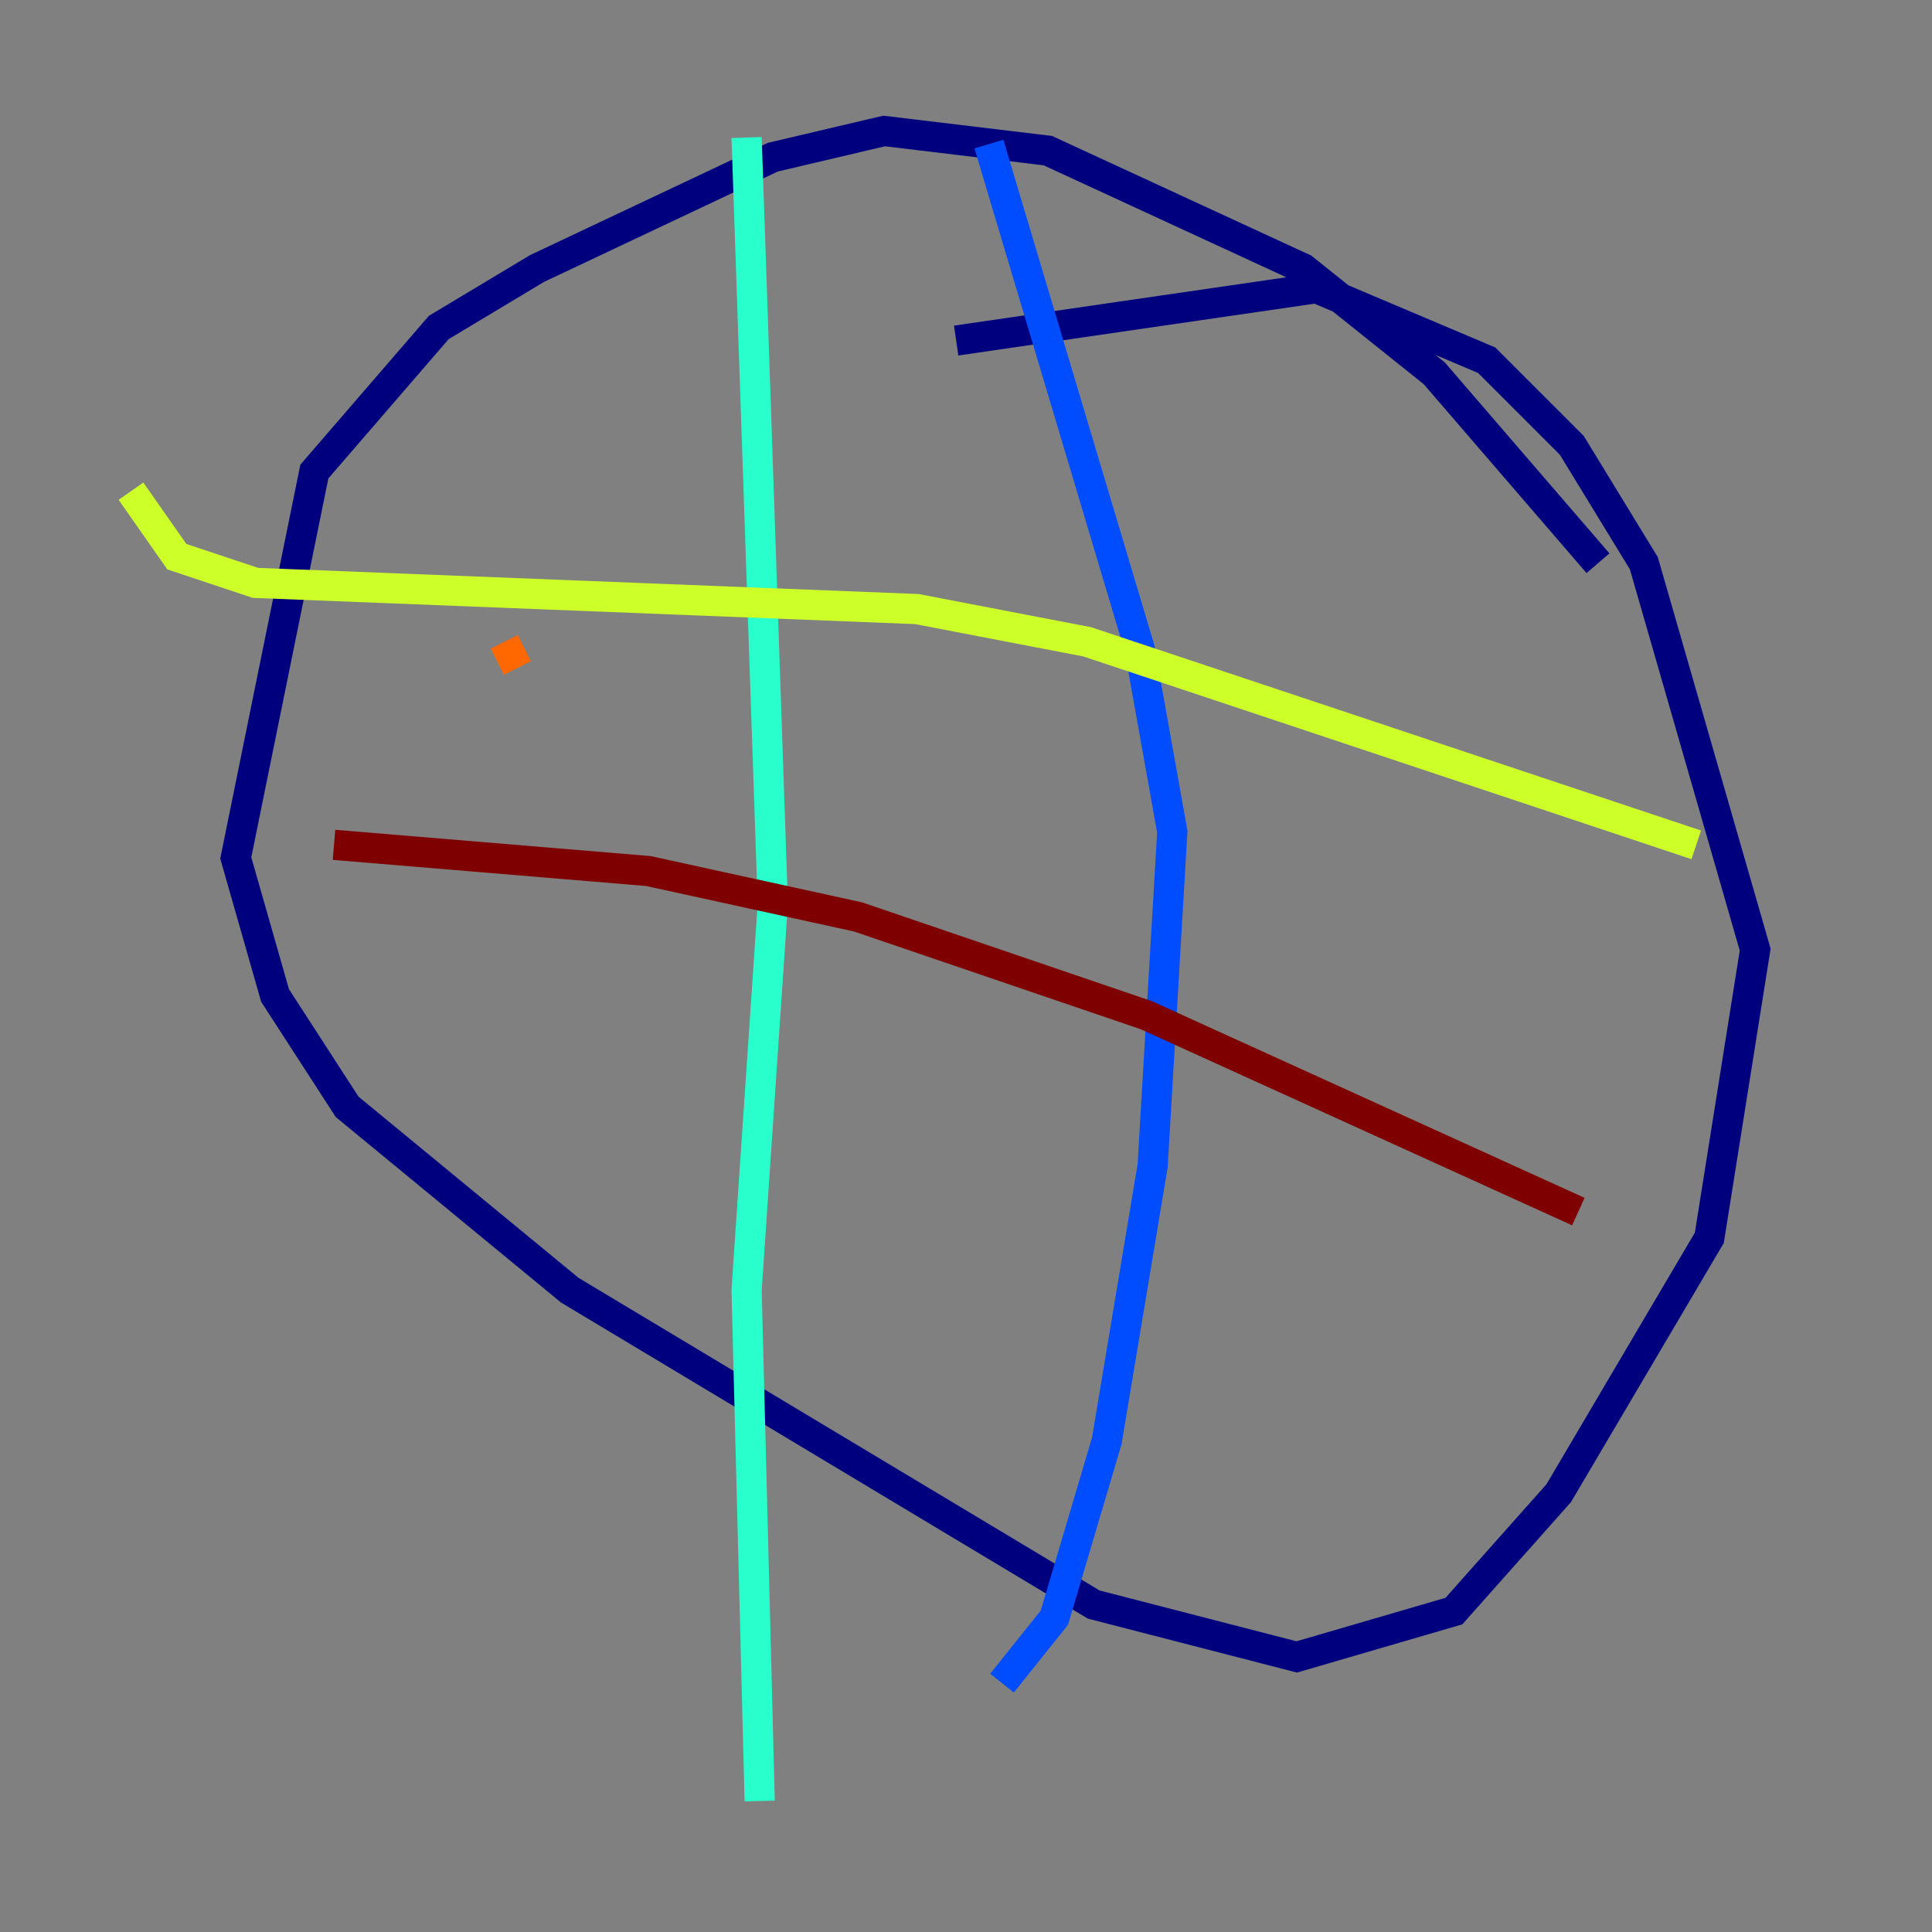 <?xml version="1.0" encoding="utf-8" ?>
<svg baseProfile="tiny" height="128" version="1.2" viewBox="0,0,128,128" width="128" xmlns="http://www.w3.org/2000/svg" xmlns:ev="http://www.w3.org/2001/xml-events" xmlns:xlink="http://www.w3.org/1999/xlink"><rect x="0" y="0" width="128" height="128" fill="#808080" stroke="none"/><defs /><polyline fill="none" points="105.871,37.315 95.024,24.732 86.346,17.79 69.424,9.98 58.576,8.678 51.2,10.414 35.58,17.79 29.071,21.695 20.827,31.241 15.62,56.841 18.224,65.953 22.997,73.329 37.749,85.478 72.461,106.305 85.912,109.776 96.325,106.739 103.268,98.929 113.248,82.007 116.285,62.915 108.909,37.315 104.136,29.505 98.495,23.864 87.214,19.091 63.349,22.563" stroke="#00007f" stroke-width="2" /><polyline fill="none" points="65.519,9.546 75.498,42.956 77.668,55.105 76.366,77.234 73.329,95.458 69.858,107.173 66.386,111.512" stroke="#004cff" stroke-width="2" /><polyline fill="none" points="49.464,9.112 51.2,59.878 49.464,85.478 50.332,119.322" stroke="#29ffcd" stroke-width="2" /><polyline fill="none" points="112.38,55.973 72.027,42.522 60.746,40.352 16.922,38.617 11.715,36.881 8.678,32.542" stroke="#cdff29" stroke-width="2" /><polyline fill="none" points="33.41,42.522 34.278,44.258" stroke="#ff6700" stroke-width="2" /><polyline fill="none" points="22.129,55.973 42.956,57.709 56.841,60.746 75.932,67.254 104.57,80.271" stroke="#7f0000" stroke-width="2" /></svg>